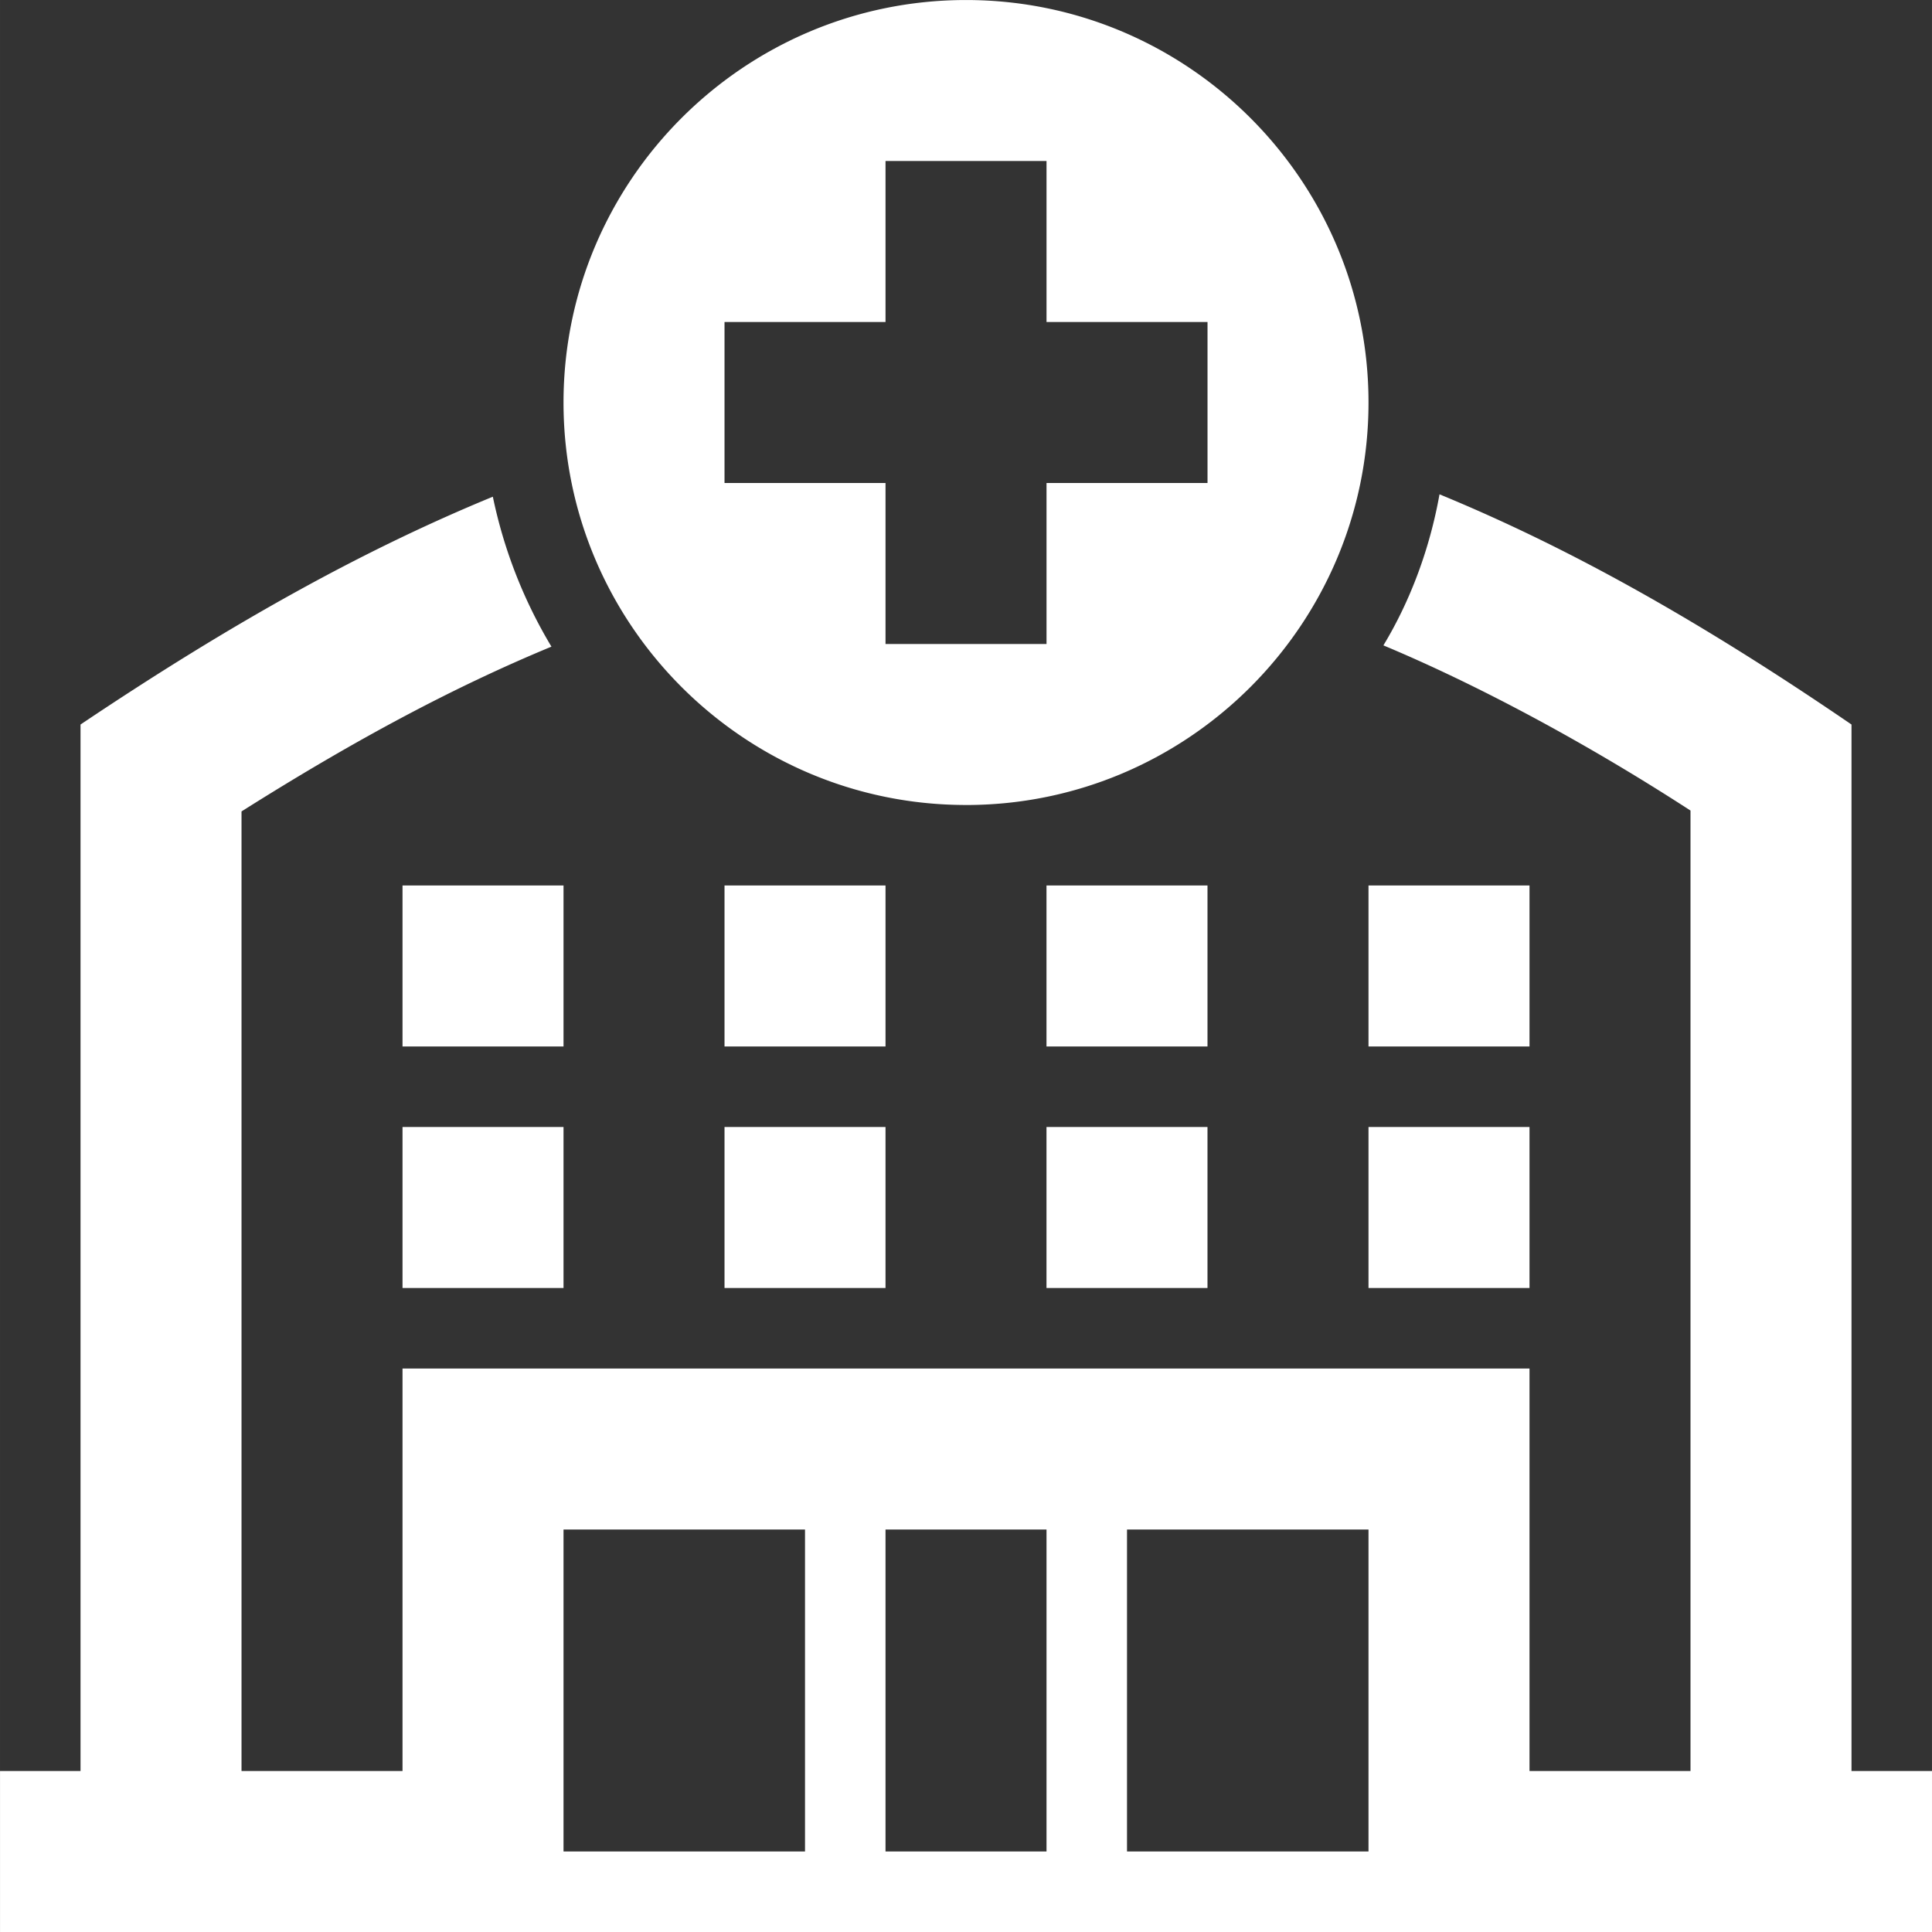 <svg width="72" height="72" xmlns="http://www.w3.org/2000/svg" xmlns:xlink="http://www.w3.org/1999/xlink" xmlns:svgjs="http://svgjs.com/svgjs" viewBox="0 0 71.999 72" fill="#fff"><rect x="0" y="0" width="71.999" height="72" fill="#333333" stroke="none"/><svg xmlns="http://www.w3.org/2000/svg" width="72" height="72" viewBox="0 -0.001 72 72.001"><path paint-order="stroke fill markers" fill-rule="evenodd" d="M72 72H0v-6h3V27c5.7-3.826 10.583-6.523 15.366-8.49a17.913 17.913 0 0 0 2.184 5.588c-3.605 1.493-7.264 3.437-11.517 6.12L9 30.24v35.76h6V51h42v15h6V30.207c-3.833-2.488-7.898-4.674-11.445-6.156 1.007-1.664 1.73-3.61 2.091-5.63C58.462 20.403 63.34 23.13 69 27v39h3v6zM42 56.999v12h9V57h-9zm-9 0v12h6V57h-6zm-12 0v12h9V57h-9zm36-9h-.001H51V42h6V47.999zm-12 0h-.001-6V42h6V47.999zm-12 0h-6V42h6V47.999zm-12 0h-.001H15V42h6V47.999zm36-9h-.001H51v-6h6v6zm-12 0h-.001-6v-6h6v6zm-12 0h-6v-6h6v6zm-12 0h-.001H15v-6h6v6zm15-9C27.729 30 21 23.27 21 15 21 6.728 27.729 0 36 0S51 6.729 51 15c0 8.27-6.729 15-15 15zm-9-18v6h6v6h6v-6h6v-6h-6v-6h-6v6h-6z"/></svg></svg>